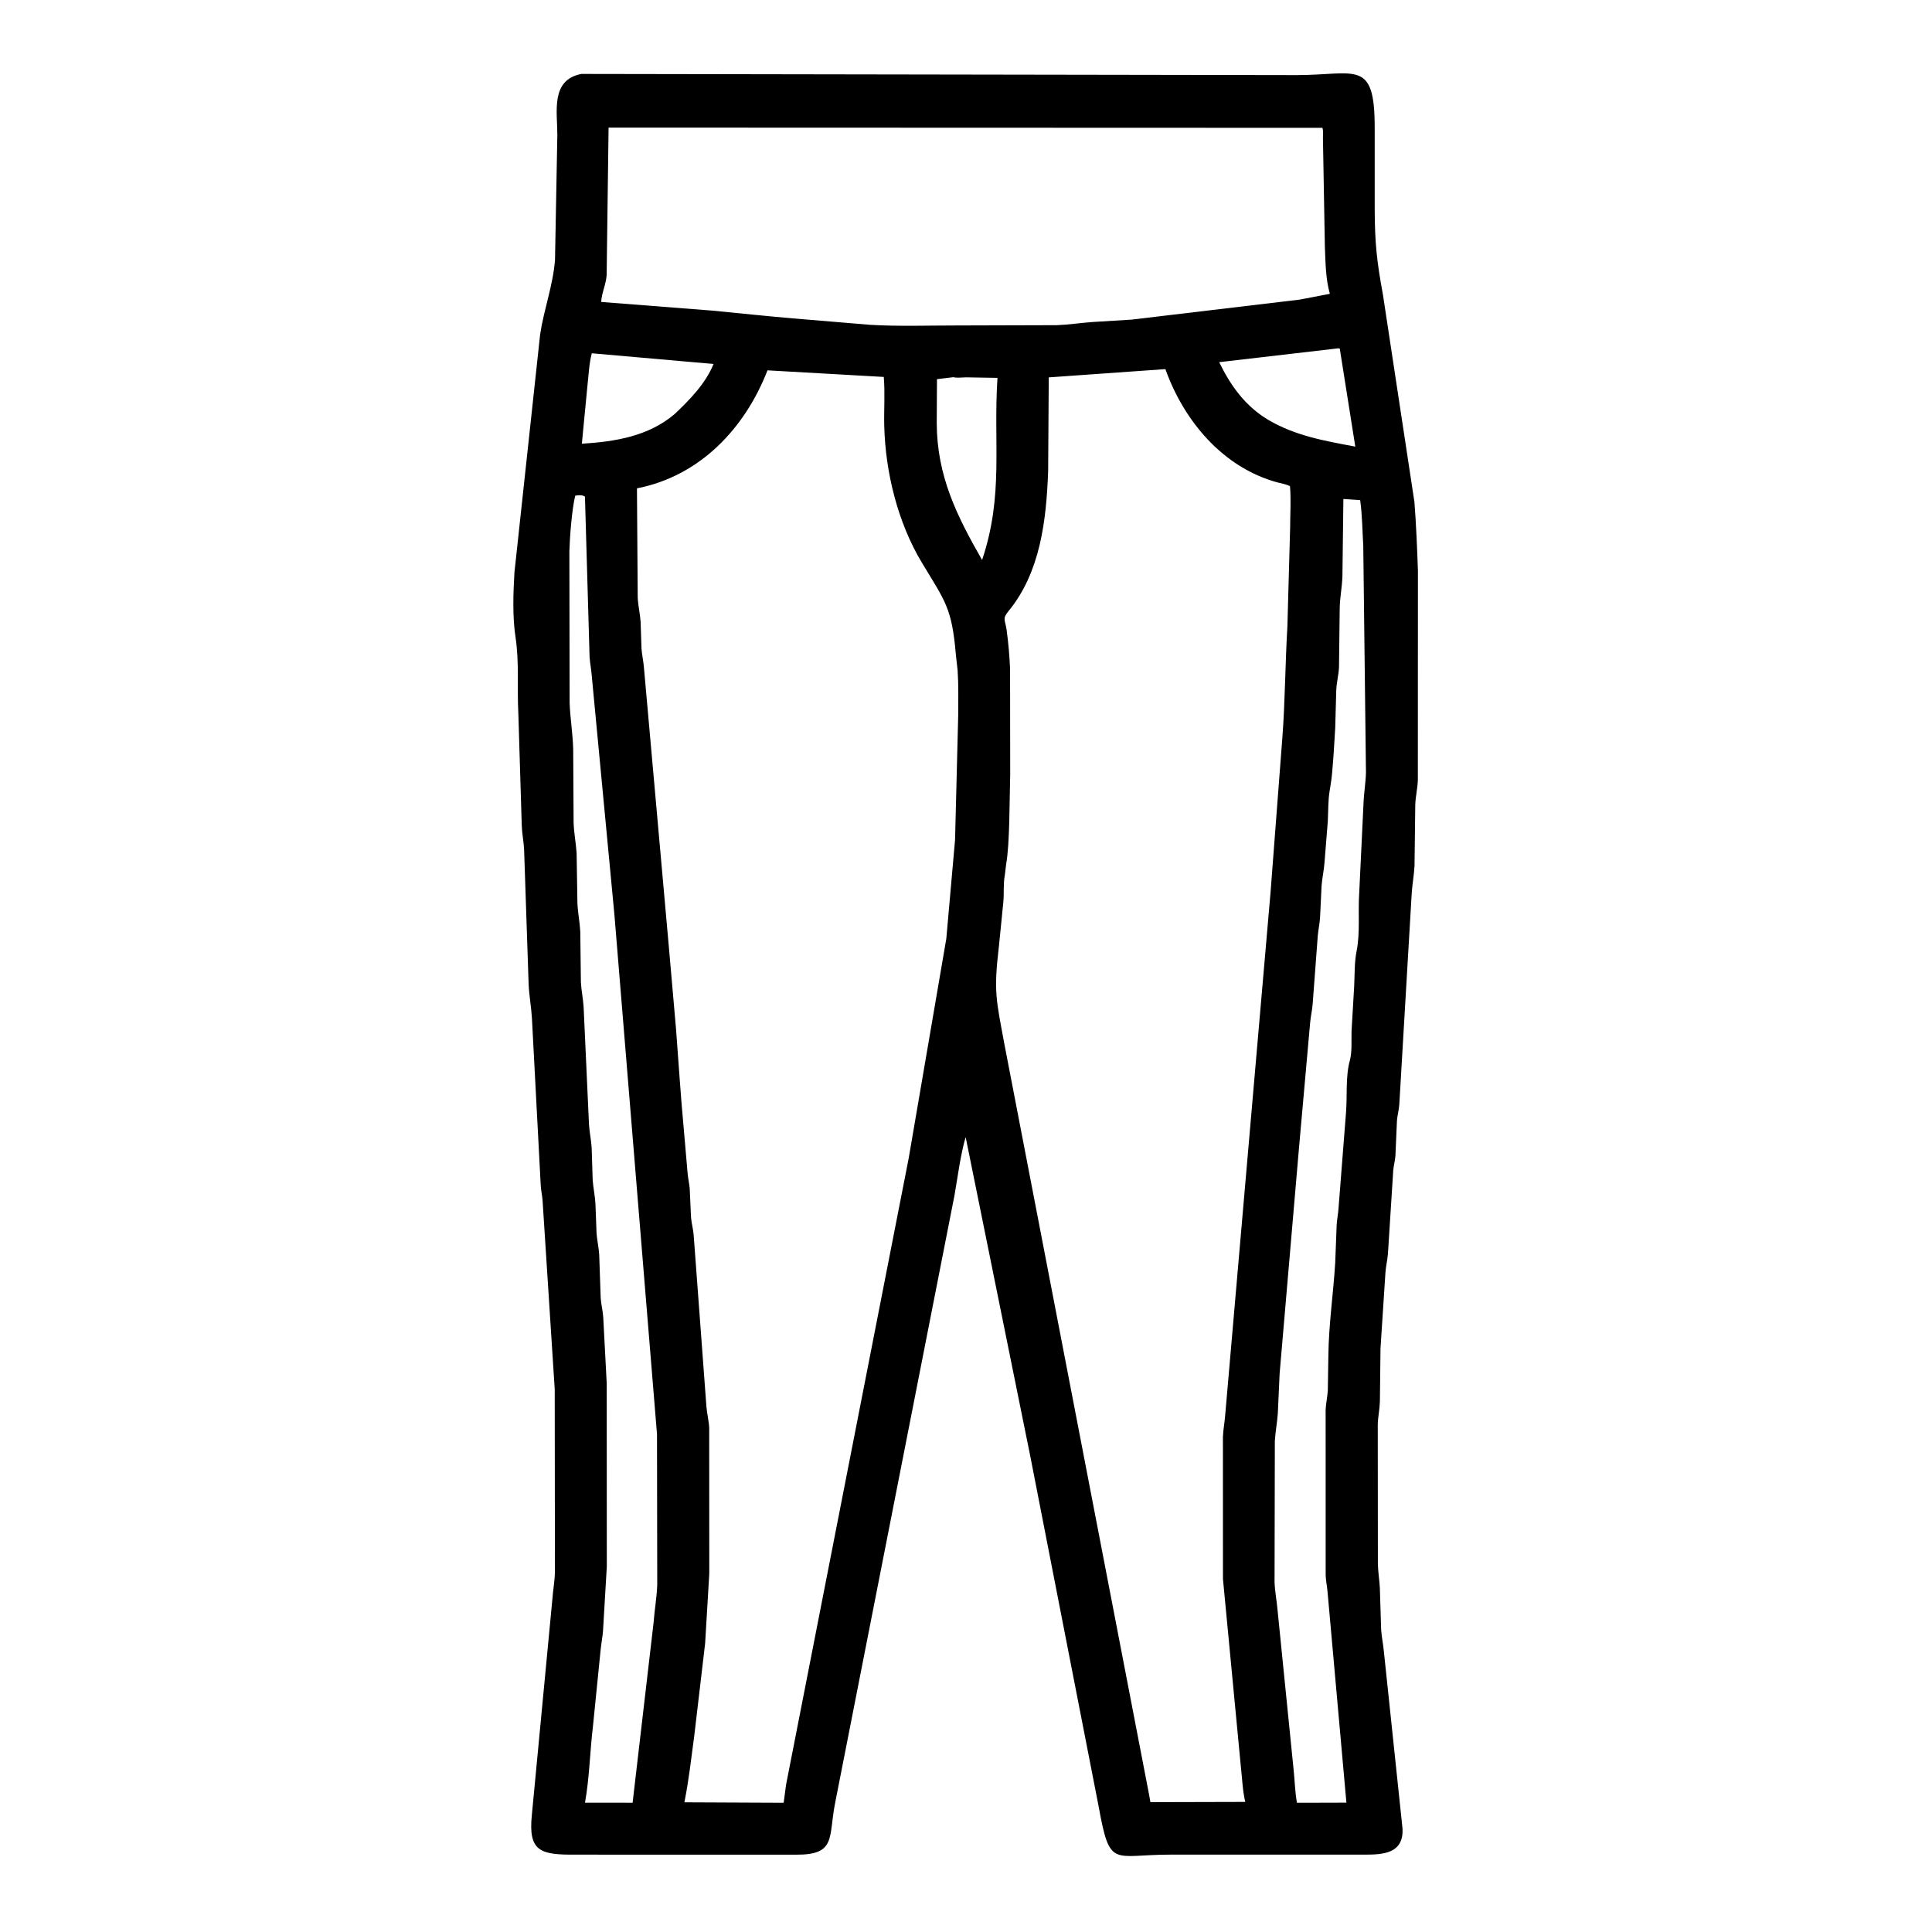 <svg width="48" height="48" viewBox="0 0 48 48" fill="none" xmlns="http://www.w3.org/2000/svg">
<path d="M25.595 36.169L23.991 28.249C23.859 28.711 23.797 29.223 23.714 29.698L20.747 44.801C20.58 45.654 20.781 46.085 19.776 46.079L14.308 46.078C13.433 46.085 13.121 46.007 13.213 45.1L13.724 39.727C13.739 39.509 13.78 39.294 13.787 39.076L13.782 34.516L13.48 29.826C13.471 29.705 13.444 29.585 13.435 29.462L13.216 25.302C13.2 25.021 13.147 24.743 13.134 24.463L13.021 21.099C13.01 20.902 12.97 20.709 12.963 20.512L12.878 17.724C12.844 17.09 12.904 16.454 12.807 15.824C12.731 15.326 12.751 14.727 12.781 14.224L13.42 8.305C13.515 7.678 13.738 7.098 13.789 6.461L13.847 3.349C13.847 2.774 13.675 1.986 14.443 1.837L32.225 1.866C33.693 1.863 34.157 1.456 34.154 3.185L34.154 5.184C34.157 6.043 34.206 6.494 34.358 7.316L35.141 12.472C35.181 12.975 35.211 13.665 35.228 14.179L35.226 19.377C35.22 19.586 35.168 19.788 35.162 19.995L35.143 21.518C35.131 21.736 35.091 21.953 35.075 22.171L34.765 27.445C34.755 27.579 34.717 27.709 34.707 27.843L34.669 28.711C34.661 28.834 34.626 28.952 34.615 29.074L34.483 31.148C34.471 31.306 34.432 31.459 34.421 31.614L34.298 33.502L34.283 34.826C34.277 35.016 34.235 35.202 34.23 35.392L34.233 38.86C34.238 39.058 34.271 39.251 34.282 39.448L34.314 40.49C34.326 40.669 34.365 40.844 34.381 41.022L34.843 45.41C34.892 46.063 34.339 46.077 33.906 46.078L29.059 46.078C27.64 46.08 27.576 46.427 27.296 44.884L25.595 36.169ZM15.12 3.17L15.072 6.83C15.06 7.059 14.944 7.285 14.937 7.502L17.695 7.717C18.365 7.781 19.036 7.854 19.707 7.911L21.616 8.07C22.341 8.113 23.082 8.085 23.808 8.086L26.255 8.079C26.547 8.068 26.841 8.023 27.133 8.001L28.113 7.941L32.289 7.444L33.04 7.3C32.932 6.917 32.934 6.526 32.916 6.133L32.868 3.428C32.868 3.35 32.88 3.249 32.855 3.176L15.12 3.17ZM33.198 8.66L30.29 8.998C30.577 9.586 30.937 10.089 31.509 10.431C32.188 10.83 32.91 10.953 33.672 11.096L33.286 8.66C33.249 8.652 33.238 8.652 33.198 8.66ZM14.703 8.777C14.637 9.032 14.627 9.29 14.598 9.55L14.456 11.024C15.283 10.973 16.113 10.84 16.765 10.284C17.138 9.93 17.531 9.528 17.728 9.043L14.703 8.777ZM28.889 9.175L26.056 9.376L26.041 11.704C25.996 12.924 25.85 14.217 25.054 15.186C24.895 15.379 24.974 15.397 25.009 15.651C25.053 15.969 25.082 16.304 25.095 16.624L25.098 19.241C25.08 19.858 25.089 20.958 24.998 21.467L24.964 21.747C24.923 21.961 24.949 22.198 24.927 22.416L24.82 23.489C24.683 24.65 24.746 24.817 24.959 25.968L28.549 44.59L28.582 44.774L30.939 44.768C30.871 44.495 30.863 44.188 30.83 43.907L30.384 39.228L30.383 35.704C30.389 35.526 30.424 35.354 30.438 35.177L31.565 22.186L31.86 18.326C31.928 17.43 31.931 16.464 31.985 15.562L32.053 13.112C32.053 12.774 32.079 12.414 32.049 12.077C31.942 12.026 31.843 12.014 31.733 11.984C30.381 11.616 29.411 10.454 28.954 9.171L28.889 9.175ZM19.068 9.201C18.504 10.653 17.382 11.829 15.825 12.133L15.844 14.847C15.854 15.049 15.902 15.248 15.916 15.451L15.938 16.12C15.95 16.273 15.985 16.42 15.997 16.571L16.612 23.464L16.796 25.568C16.858 26.373 16.909 27.202 16.984 28L17.086 29.179C17.099 29.297 17.126 29.413 17.136 29.531L17.168 30.242C17.18 30.391 17.222 30.535 17.234 30.685L17.55 34.937C17.563 35.117 17.611 35.293 17.62 35.476L17.622 39.095L17.519 40.827L17.246 43.147C17.172 43.69 17.113 44.24 17.003 44.778L19.47 44.789L19.529 44.344L22.575 28.783L23.511 23.32L23.728 20.867L23.807 17.749C23.807 17.387 23.816 17.02 23.792 16.659L23.747 16.254C23.648 15.097 23.484 14.943 22.901 13.974C22.307 12.987 21.998 11.74 21.969 10.585C21.959 10.181 21.991 9.767 21.957 9.365L19.068 9.201ZM23.688 9.371L23.279 9.42L23.273 10.513C23.278 11.819 23.765 12.805 24.4 13.913C24.941 12.298 24.675 11.027 24.782 9.388L24.001 9.375C23.914 9.375 23.769 9.395 23.688 9.371ZM14.291 12.316C14.208 12.657 14.156 13.34 14.146 13.697L14.152 17.461C14.166 17.848 14.232 18.232 14.241 18.621L14.251 20.426C14.257 20.685 14.309 20.939 14.326 21.196L14.346 22.444C14.357 22.681 14.405 22.914 14.417 23.151L14.432 24.397C14.442 24.604 14.487 24.811 14.5 25.019L14.633 27.93C14.644 28.129 14.689 28.324 14.7 28.523L14.725 29.32C14.74 29.518 14.783 29.709 14.794 29.91L14.821 30.638C14.834 30.818 14.876 30.99 14.887 31.171L14.924 32.246C14.934 32.406 14.976 32.56 14.987 32.721L15.074 34.377L15.076 38.921L14.982 40.515C14.97 40.678 14.936 40.84 14.921 41.004L14.732 42.887C14.656 43.515 14.646 44.166 14.534 44.787L15.717 44.788L16.238 40.315C16.261 40 16.317 39.692 16.329 39.375L16.323 35.631L15.265 22.726L14.7 16.769C14.689 16.62 14.658 16.474 14.648 16.324L14.533 12.339C14.475 12.297 14.401 12.302 14.33 12.309L14.291 12.316ZM33.376 12.397L33.352 14.321C33.343 14.581 33.292 14.834 33.285 15.094L33.267 16.581C33.257 16.77 33.208 16.954 33.199 17.144L33.173 18.084C33.15 18.448 33.113 19.2 33.059 19.498L33.033 19.658C32.994 19.903 33.002 20.155 32.989 20.402L32.905 21.453C32.89 21.64 32.848 21.823 32.834 22.008L32.796 22.804C32.785 22.953 32.754 23.098 32.74 23.246L32.611 24.968C32.597 25.116 32.563 25.261 32.55 25.409L32.273 28.52L31.792 34.124L31.747 35.118C31.73 35.349 31.686 35.574 31.673 35.807L31.666 39.316C31.676 39.549 31.722 39.777 31.741 40.008L32.141 43.984C32.169 44.25 32.174 44.525 32.222 44.788L32.755 44.788L33.451 44.786L32.987 39.6C32.978 39.447 32.942 39.296 32.936 39.142L32.935 35.027C32.942 34.867 32.979 34.709 32.989 34.548L33.003 33.676C33.012 32.904 33.126 32.139 33.173 31.371L33.209 30.434C33.216 30.301 33.245 30.168 33.254 30.034L33.441 27.646C33.475 27.238 33.426 26.747 33.535 26.355C33.596 26.137 33.572 25.84 33.579 25.614L33.644 24.504C33.659 24.211 33.647 23.915 33.705 23.626C33.796 23.169 33.737 22.66 33.769 22.194L33.875 19.982C33.883 19.72 33.929 19.462 33.937 19.198L33.87 13.561C33.847 13.183 33.845 12.8 33.793 12.426L33.376 12.397Z" fill="black"/>
</svg>
